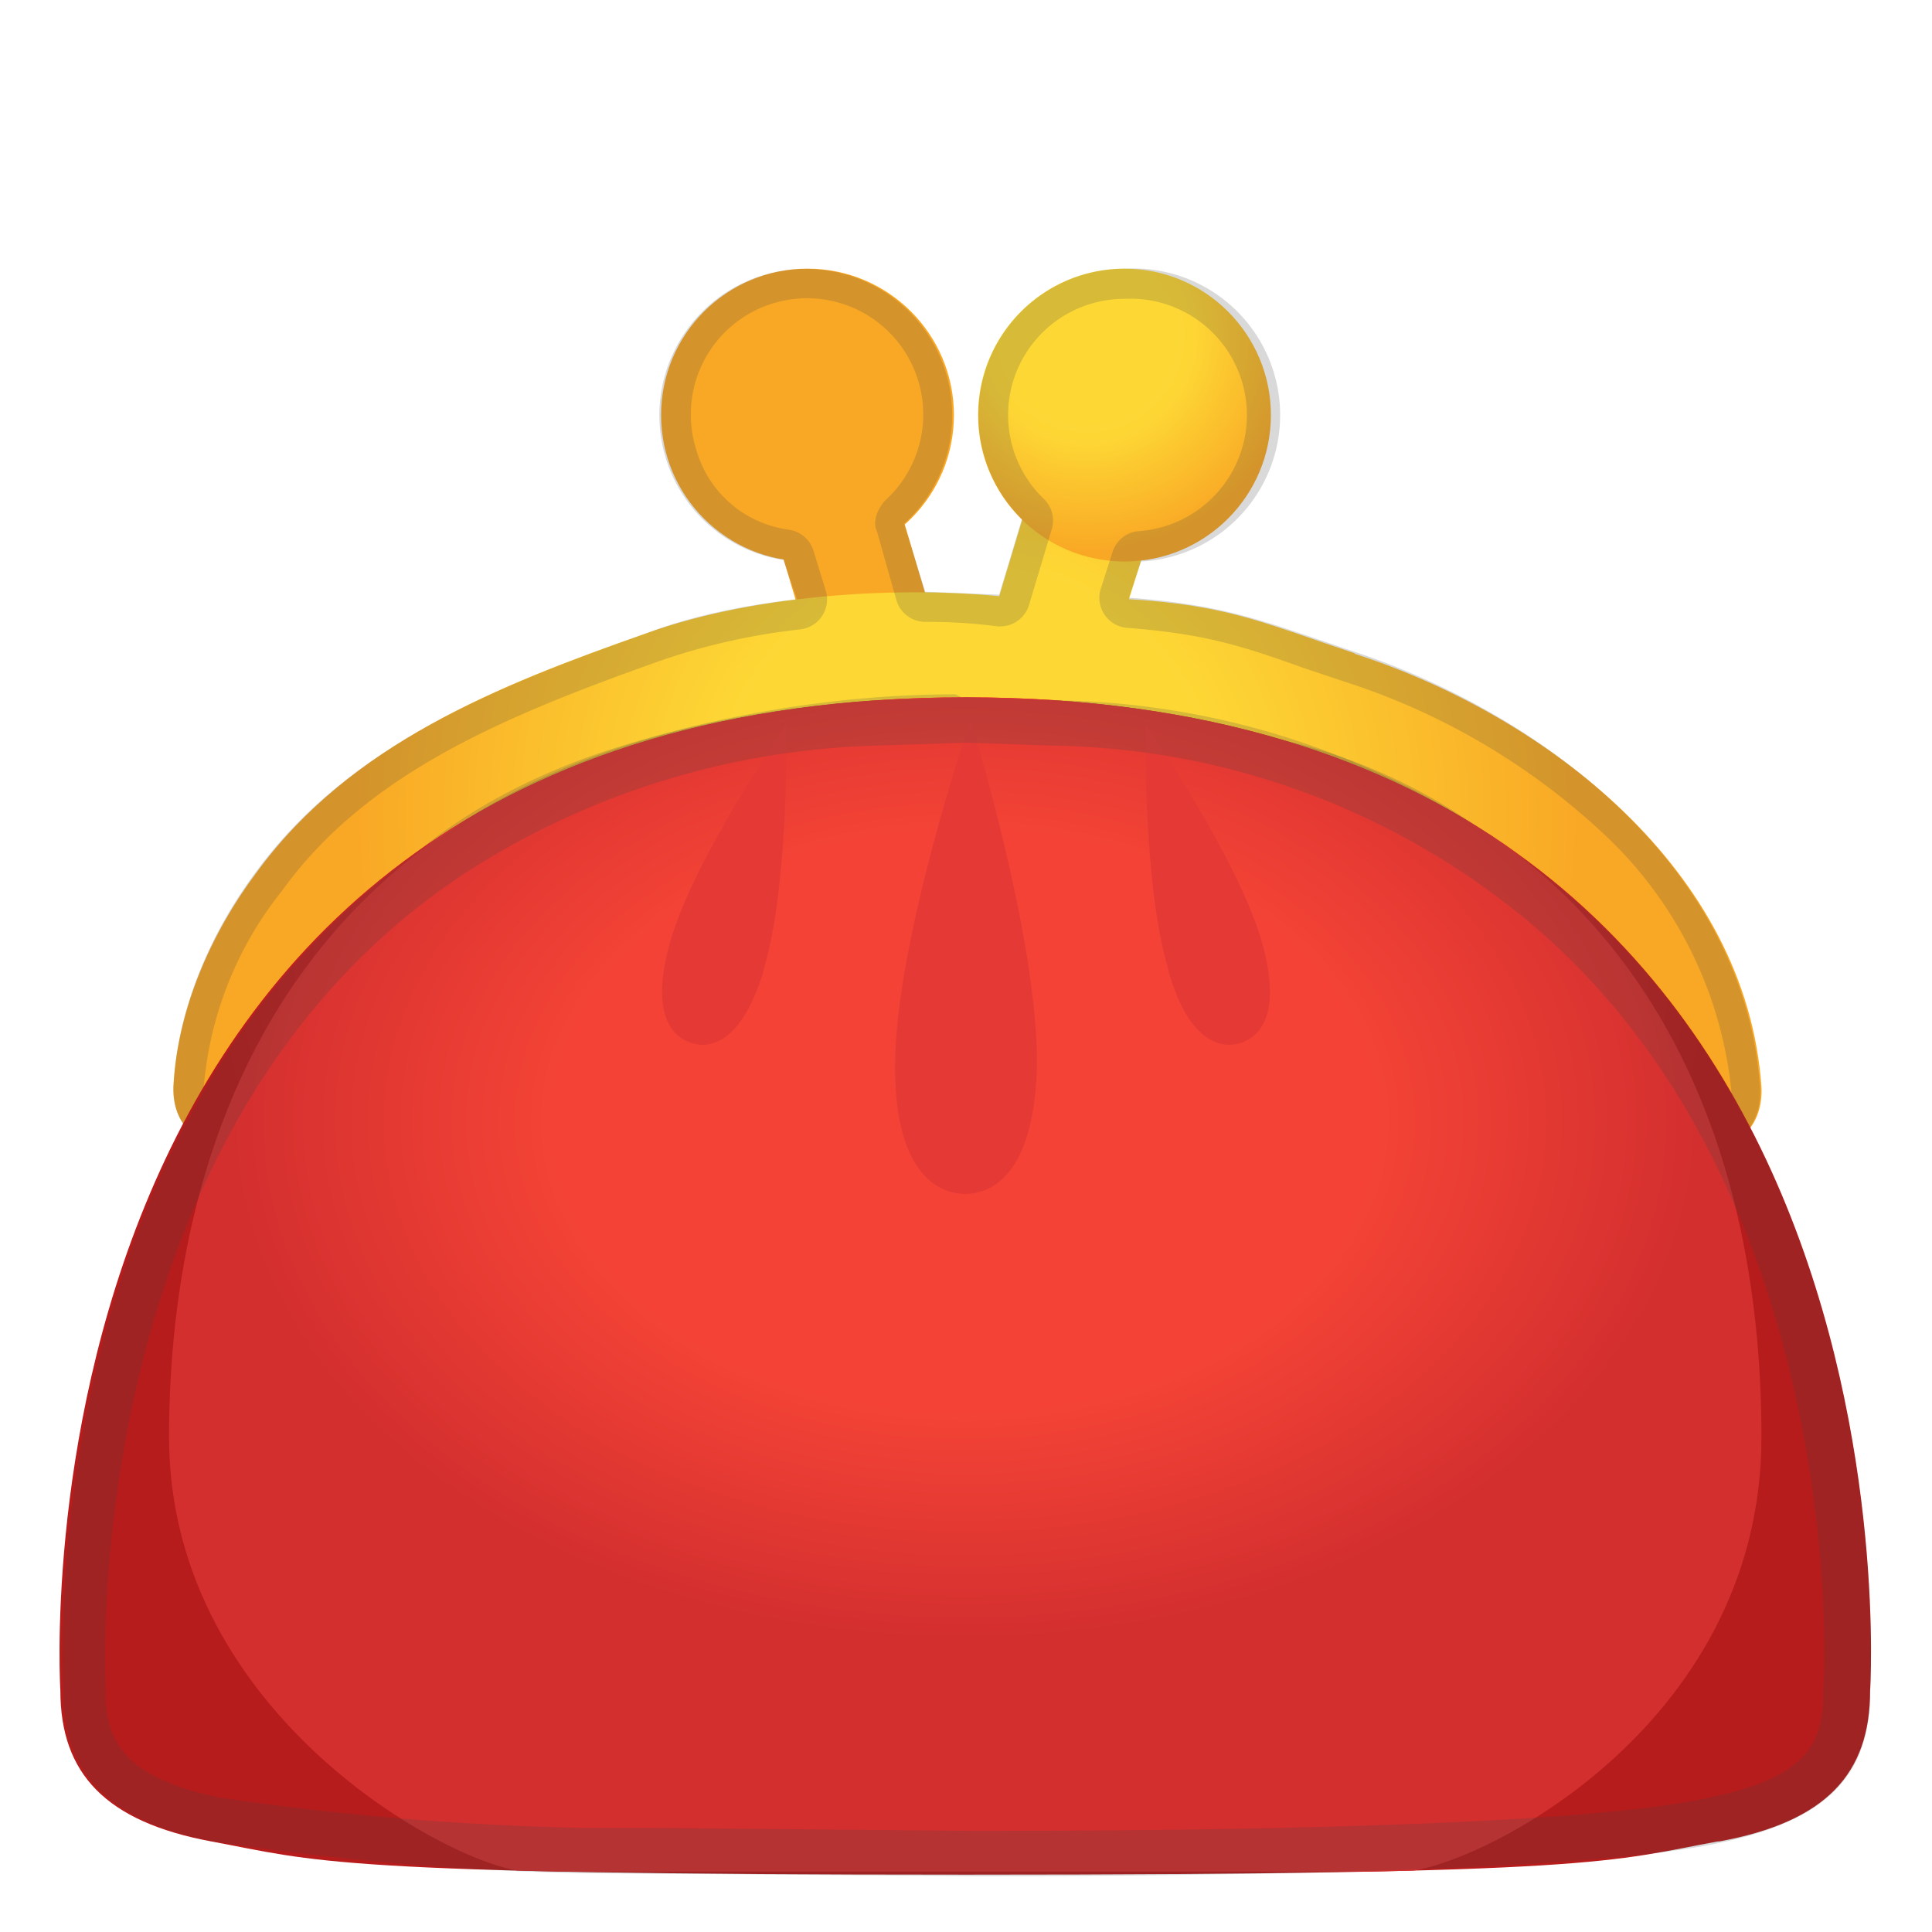 <svg viewBox="0 0 128 128" xmlns="http://www.w3.org/2000/svg" xmlns:xlink="http://www.w3.org/1999/xlink"><g fill="#F9A825"><path d="M63.1 45.4l-8 2.4-4.8-16.2 8-2.4z"/><circle cx="53.5" cy="27.5" r="9.7"/></g><radialGradient id="a" cx="64.1" cy="53.8" r="40.5" gradientUnits="userSpaceOnUse"><stop stop-color="#FDD835" offset=".4"/><stop stop-color="#F9A825" offset="1"/></radialGradient><path d="M89.8 43.3c-6-2-8.4-3.2-15-3.6l1.9-6.1-8-2.4-2.5 8.3c-6-.6-15.8-.3-23.5 2.5C33 45.4 23.2 49.3 17 57.8c-3 4-5.2 9-5.5 14-.4 5.7 8.3 5.8 9 .4 0-.7.2-1.3.3-1.9.6-2.3 14.9-20.5 43.2-20.5s43.5 21.5 43.7 22.3c.4 5.7 9.3 5.7 9-.1-1-14.4-14.3-24.6-27-28.7z" fill="url(#a)"/><radialGradient id="b" cx="72" cy="22.2" r="14.4" gradientUnits="userSpaceOnUse"><stop stop-color="#FDD835" offset=".4"/><stop stop-color="#FDD534" offset=".5"/><stop stop-color="#F9A825" offset="1"/></radialGradient><circle cx="74.5" cy="27.5" r="9.7" fill="url(#b)"/><path d="M74.5 19.8a7.7 7.7 0 0 1 .8 15.4 2 2 0 0 0-1.6 1.4l-.8 2.5a2 2 0 0 0 1.8 2.5c5.2.4 7.6 1.2 11.8 2.7l2.7.9a45.5 45.5 0 0 1 17 10 27 27 0 0 1 8.5 17c0 .6-.1 1.1-.5 1.5-.4.4-1 .6-1.7.6-1 0-2.7-.5-2.8-2.4v-.3l-.1-.2-.5-2.2c-.8-2.7-1.8-4.7-3.6-7.2a36.6 36.6 0 0 0-22.1-13.3 82.6 82.6 0 0 0-15.1-2.2h-.1a2 2 0 0 0-1.6.8l-2.7-1-.6-.3C55.1 46 47 47.5 40 49.8c-6 2-14.1 6.1-18.7 14a19.2 19.2 0 0 0-2.7 7.5l-.1.5v.1c-.2 1.7-1.6 2.3-2.8 2.3-.7 0-1.3-.3-1.7-.7-.4-.4-.5-.9-.5-1.5a24 24 0 0 1 5.2-13c5.6-7.8 14.9-11.6 24.7-15.1 2.8-1 6-1.8 9.6-2.2a2 2 0 0 0 1.7-2.6l-.8-2.6a2 2 0 0 0-1.6-1.4c-3-.4-5.4-2.5-6.2-5.4a7.7 7.7 0 1 1 12.5 3.5c-.5.6-.8 1.4-.5 2l1.3 4.6a2 2 0 0 0 2 1.4c1.6 0 3.2.1 4.7.3h.2a2 2 0 0 0 1.9-1.5l1.5-5a2 2 0 0 0-.6-2 7.7 7.7 0 0 1 5.4-13.2m0-2a9.7 9.7 0 0 0-6.8 16.6l-1.5 5-4.9-.2-1.4-4.5a9.7 9.7 0 1 0-8 2.4l.9 2.6c-3.5.4-7 1.1-10.1 2.3-9.6 3.4-19.5 7.3-25.7 15.7-3 4-5.2 9-5.5 14.1-.2 3 2 4.4 4.2 4.4s4.4-1.4 4.7-4l.4-2A17 17 0 0 1 23 65a30.9 30.9 0 0 1 17.6-13c7.1-2.4 15-3.5 22.7-3.6l4.5 1.4.4-1.3c5 .3 10 1 14.7 2.2 8 1.9 16 5.6 21 12.4a20.4 20.4 0 0 1 3.8 9c.2 2.8 2.5 4.2 4.8 4.2 2.2 0 4.3-1.4 4.1-4.3-1-14.4-14.2-24.6-26.8-28.8-6-2-8.4-3.1-15-3.6l.8-2.4a9.7 9.7 0 0 0-1-19.4z" fill="#424242" opacity=".2"/><radialGradient id="c" cx="63.8" cy="58.1" r="50.6" gradientUnits="userSpaceOnUse"><stop stop-color="#D32F2F" offset=".5"/><stop stop-color="#B71C1C" offset="1"/></radialGradient><path d="M113.8 122c-7.1 1.3-7.5 2.2-49.8 2.2s-43-.9-50-2.2-10-4.5-10-10c0 0-4.2-65.8 60-65.8s59.9 65.8 59.9 65.8c0 5.5-2.9 8.7-10 10z" fill="url(#c)"/><defs><path id="d" d="M113.8 122c-7.1 1.3-7.5 2.2-49.8 2.2s-43-.9-50-2.2-10-4.5-10-10c0 0-4.2-65.8 60-65.8s59.9 65.8 59.9 65.8c0 5.5-2.9 8.7-10 10z"/></defs><clipPath id="e"><use xlink:href="#d"/></clipPath><radialGradient id="f" cx="101.7" cy="74.2" r="69.5" gradientTransform="matrix(.78 0 0 .552 -15.4 33.3)" gradientUnits="userSpaceOnUse"><stop stop-color="#F44336" offset=".5"/><stop stop-color="#D32F2F" offset=".9"/></radialGradient><path d="M92.9 124H35c-4.3 0-23.8-10-23.8-28.8s7.5-49 52.7-49 52.8 29.4 52.8 49S97.2 124 92.9 124z" clip-path="url(#e)" fill="url(#f)"/><path d="M50.6 64.3c-1.7 5.6-4.2 5-4.8 4.8s-3-1.1-1.4-6.7S52.1 48 52.1 48s.2 10.6-1.5 16.2zm26.8 0c1.6 5.6 4.2 5 4.8 4.8s3-1.1 1.4-6.7S75.9 48 75.9 48s-.2 10.6 1.5 16.2zm-8.7 6.3c-.2 8.4-4 8.5-4.8 8.5s-4.7-.3-4.6-8.7 5-22.7 5-22.7 4.5 14.5 4.4 22.9z" fill="#E53935"/><path d="M64 49.2l5.7.2a50.4 50.4 0 0 1 30 10.4c23 17.5 21.2 51.8 21.1 52v.3c0 3.5-1.2 5.7-7.6 7-4.4 1-16.5 2.2-48.7 2.2l-21.3-.2h-4.8a193 193 0 0 1-23.8-2c-6.3-1.3-7.6-3.7-7.6-7v-.3c0-.3-2-37.4 24.2-54.2A52.8 52.8 0 0 1 58 49.4l6.1-.2m0-3l-6.3.2c-12.2.9-21.4 4-28.1 8.7-28 18-25.5 57-25.5 57 0 5.4 3 8.6 10 9.9a185 185 0 0 0 24.3 2.1l26.1.2c18.5 0 41-.4 49.3-2.2 7.2-1.5 10-4.5 10-10 0 0 2.3-36-22.3-54.7a52.9 52.9 0 0 0-31.6-11l-5.9-.2z" fill="#424242" opacity=".2"/></svg>